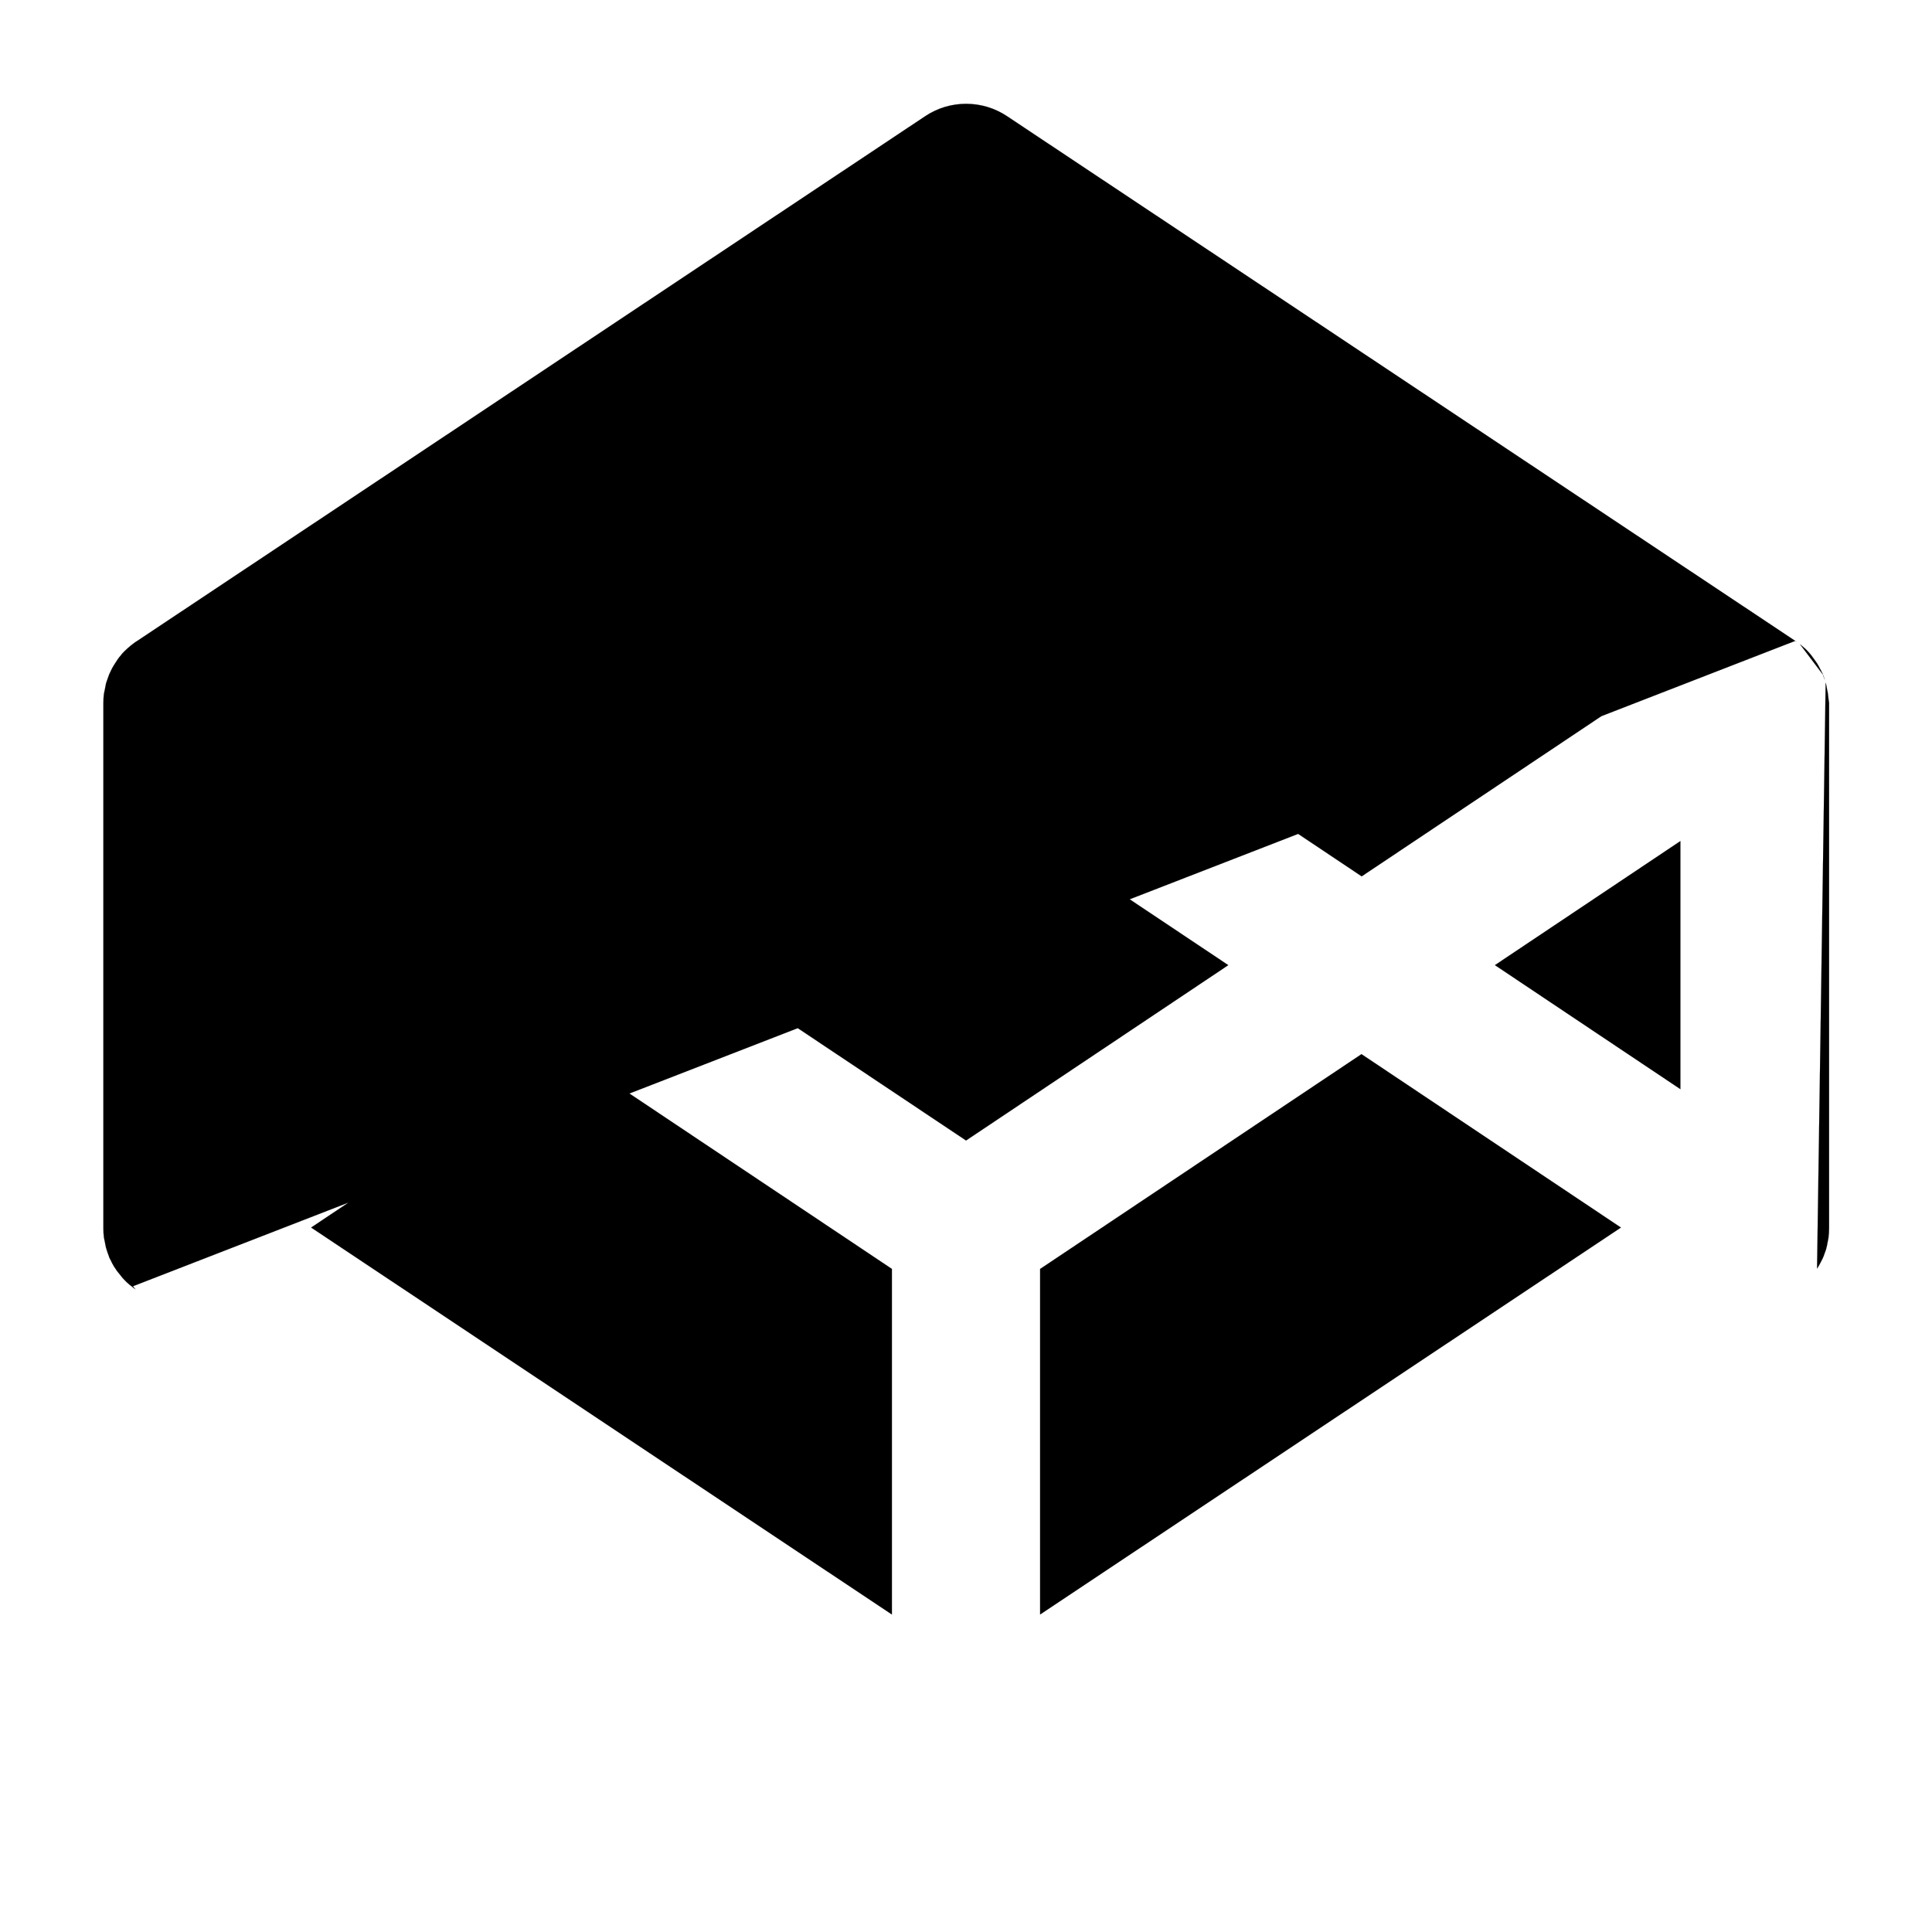 <svg width="22" height="22" viewBox="0 0 22 22" fill="none" xmlns="http://www.w3.org/2000/svg">
<path d="M20.757 7.681L20.757 7.68C20.754 7.67 20.749 7.66 20.743 7.65C20.741 7.646 20.739 7.643 20.738 7.639C20.733 7.629 20.728 7.62 20.723 7.611C20.718 7.601 20.713 7.592 20.708 7.582L20.708 7.582C20.706 7.579 20.704 7.576 20.702 7.572C20.697 7.562 20.691 7.552 20.684 7.543L20.684 7.543C20.664 7.514 20.642 7.484 20.62 7.455C20.608 7.44 20.593 7.423 20.578 7.408L20.578 7.408C20.568 7.396 20.556 7.386 20.544 7.376L20.544 7.376C20.534 7.366 20.522 7.357 20.511 7.348C20.506 7.345 20.502 7.341 20.497 7.337L20.757 7.681ZM20.757 7.681C20.762 7.69 20.766 7.701 20.769 7.711C20.773 7.722 20.776 7.732 20.779 7.742L20.757 7.681ZM20.443 7.298L20.443 7.298L11.469 1.324C11.33 1.231 11.168 1.182 11.001 1.182C10.835 1.182 10.672 1.231 10.534 1.324L1.555 7.303L1.555 7.303L1.555 7.303C1.552 7.304 1.55 7.306 1.547 7.308L1.547 7.308C1.545 7.309 1.542 7.311 1.54 7.312L1.54 7.312C1.528 7.322 1.515 7.332 1.501 7.342L1.501 7.342C1.489 7.35 1.479 7.359 1.47 7.368C1.464 7.372 1.459 7.377 1.454 7.381L1.454 7.381C1.448 7.386 1.442 7.392 1.437 7.397L1.437 7.397C1.431 7.403 1.426 7.408 1.42 7.413L1.42 7.413C1.405 7.428 1.39 7.442 1.378 7.46L1.378 7.46L1.378 7.46C1.353 7.487 1.334 7.516 1.314 7.548C1.311 7.553 1.308 7.557 1.305 7.562C1.304 7.564 1.303 7.565 1.302 7.567C1.298 7.573 1.293 7.58 1.29 7.587L1.29 7.587C1.28 7.604 1.27 7.624 1.26 7.644L1.26 7.644L1.26 7.644C1.257 7.65 1.254 7.657 1.25 7.664C1.25 7.665 1.249 7.666 1.249 7.667C1.246 7.673 1.244 7.679 1.241 7.685L1.24 7.685L1.241 7.685C1.237 7.695 1.233 7.706 1.23 7.716L1.23 7.716C1.226 7.726 1.222 7.737 1.219 7.747L1.218 7.747L1.219 7.747C1.218 7.75 1.217 7.753 1.216 7.756C1.212 7.767 1.208 7.777 1.206 7.788L1.206 7.788H1.206C1.201 7.811 1.196 7.835 1.192 7.86L1.192 7.86L1.184 7.896C1.179 7.933 1.177 7.97 1.177 8.007V13.986C1.177 14.022 1.179 14.059 1.184 14.096C1.184 14.096 1.184 14.096 1.184 14.096L1.192 14.133L1.192 14.133L1.206 14.204C1.206 14.204 1.206 14.204 1.206 14.204C1.209 14.211 1.211 14.218 1.212 14.225C1.214 14.232 1.216 14.238 1.219 14.246C1.226 14.268 1.233 14.287 1.241 14.307L1.241 14.307C1.244 14.318 1.249 14.328 1.255 14.338C1.256 14.341 1.258 14.345 1.26 14.349C1.263 14.354 1.265 14.359 1.267 14.363C1.274 14.377 1.281 14.391 1.29 14.405L1.29 14.405C1.292 14.409 1.294 14.412 1.296 14.415C1.301 14.425 1.307 14.435 1.314 14.444L1.314 14.444C1.318 14.45 1.322 14.456 1.326 14.462C1.334 14.473 1.341 14.485 1.351 14.496L1.351 14.496L1.38 14.533C1.393 14.547 1.407 14.565 1.422 14.579L1.422 14.579C1.432 14.592 1.444 14.601 1.457 14.611L1.457 14.611C1.467 14.621 1.478 14.63 1.489 14.639C1.494 14.643 1.499 14.647 1.503 14.651L1.503 14.651M20.443 7.298L1.503 14.651L1.503 14.651M20.443 7.298C20.446 7.299 20.448 7.301 20.451 7.303C20.453 7.304 20.455 7.306 20.458 7.308L20.443 7.298ZM1.503 14.651C1.515 14.661 1.527 14.671 1.542 14.681L1.24 14.307C1.244 14.318 1.249 14.328 1.254 14.338C1.256 14.342 1.258 14.345 1.26 14.349C1.262 14.354 1.265 14.359 1.267 14.364C1.274 14.378 1.28 14.391 1.289 14.405C1.291 14.409 1.293 14.412 1.295 14.416C1.301 14.425 1.307 14.436 1.314 14.445C1.318 14.45 1.322 14.456 1.325 14.462C1.333 14.473 1.341 14.485 1.351 14.496L1.38 14.533C1.392 14.548 1.407 14.565 1.422 14.58C1.432 14.592 1.444 14.602 1.456 14.612C1.466 14.622 1.478 14.631 1.489 14.64C1.494 14.643 1.498 14.647 1.503 14.651ZM20.691 14.445C20.694 14.44 20.697 14.436 20.701 14.431C20.706 14.423 20.711 14.415 20.716 14.405C20.721 14.396 20.726 14.386 20.731 14.377C20.736 14.368 20.741 14.359 20.745 14.349C20.75 14.342 20.753 14.334 20.757 14.325C20.759 14.319 20.762 14.313 20.765 14.307L20.765 14.307C20.768 14.297 20.772 14.287 20.776 14.276C20.777 14.271 20.779 14.267 20.781 14.262C20.783 14.256 20.785 14.251 20.787 14.246C20.792 14.233 20.797 14.219 20.799 14.204L20.799 14.204C20.804 14.189 20.807 14.173 20.809 14.156C20.811 14.148 20.812 14.141 20.814 14.133L20.821 14.096C20.826 14.059 20.828 14.022 20.828 13.986V8.002C20.823 7.977 20.821 7.953 20.818 7.928C20.817 7.916 20.815 7.904 20.814 7.892C20.814 7.892 20.814 7.892 20.814 7.892L20.806 7.855C20.805 7.847 20.803 7.84 20.802 7.832C20.799 7.816 20.797 7.8 20.792 7.784C20.791 7.781 20.79 7.778 20.789 7.775L20.691 14.445ZM1.289 7.587C1.279 7.604 1.27 7.624 1.26 7.643L1.289 7.587ZM11.845 3.6V3.6L11.847 3.601V7.533H11.846L11.847 7.533L15.505 9.979L15.505 9.98L15.506 9.979L18.46 8.005L18.459 8.004L18.459 8.004L18.459 8.003L11.848 3.601V3.599H11.847V3.599H11.845V3.599V3.6ZM11.847 3.6V3.6L11.847 3.6H11.847ZM10.155 3.599H10.155L3.543 8.004L3.543 8.004L3.544 8.005L3.544 8.006L6.497 9.979L6.496 9.98L6.497 9.979L10.156 7.533L10.156 7.534V7.533V3.599H10.155H10.155ZM2.866 9.581L2.865 9.581L2.865 9.582V12.404H2.866H2.866H2.867L4.977 10.993L4.977 10.993L4.977 10.992L4.976 10.991L2.866 9.58L2.866 9.581ZM10.155 18.383L10.156 18.383L10.156 18.382V14.45H10.156L10.156 14.449L6.497 12.004L6.498 12.003L6.497 12.004L3.543 13.978L3.543 13.978L3.544 13.979L3.544 13.979L10.155 18.384L10.155 18.383ZM11 12.987L10.999 12.988L11.001 12.987L13.986 10.991L13.986 10.99L13.986 10.99L13.985 10.989L11.001 8.996L11.001 8.995L11 8.996L8.014 10.992L8.014 10.993L8.015 10.993L8.015 10.994L11 12.987ZM11.845 18.383H11.846L18.457 13.979L18.457 13.978L18.457 13.978L18.456 13.977L15.504 12.004L15.504 12.003L15.503 12.004L11.845 14.449L11.844 14.449V14.45V18.383H11.845H11.845ZM19.135 12.402L19.135 12.402L19.135 12.401V9.578H19.135H19.134H19.134L17.023 10.99L17.023 10.99L17.023 10.991L17.024 10.991L19.134 12.402L19.135 12.402Z" fill="currentColor" stroke="currentColor" stroke-width="0.001"/>
</svg>
